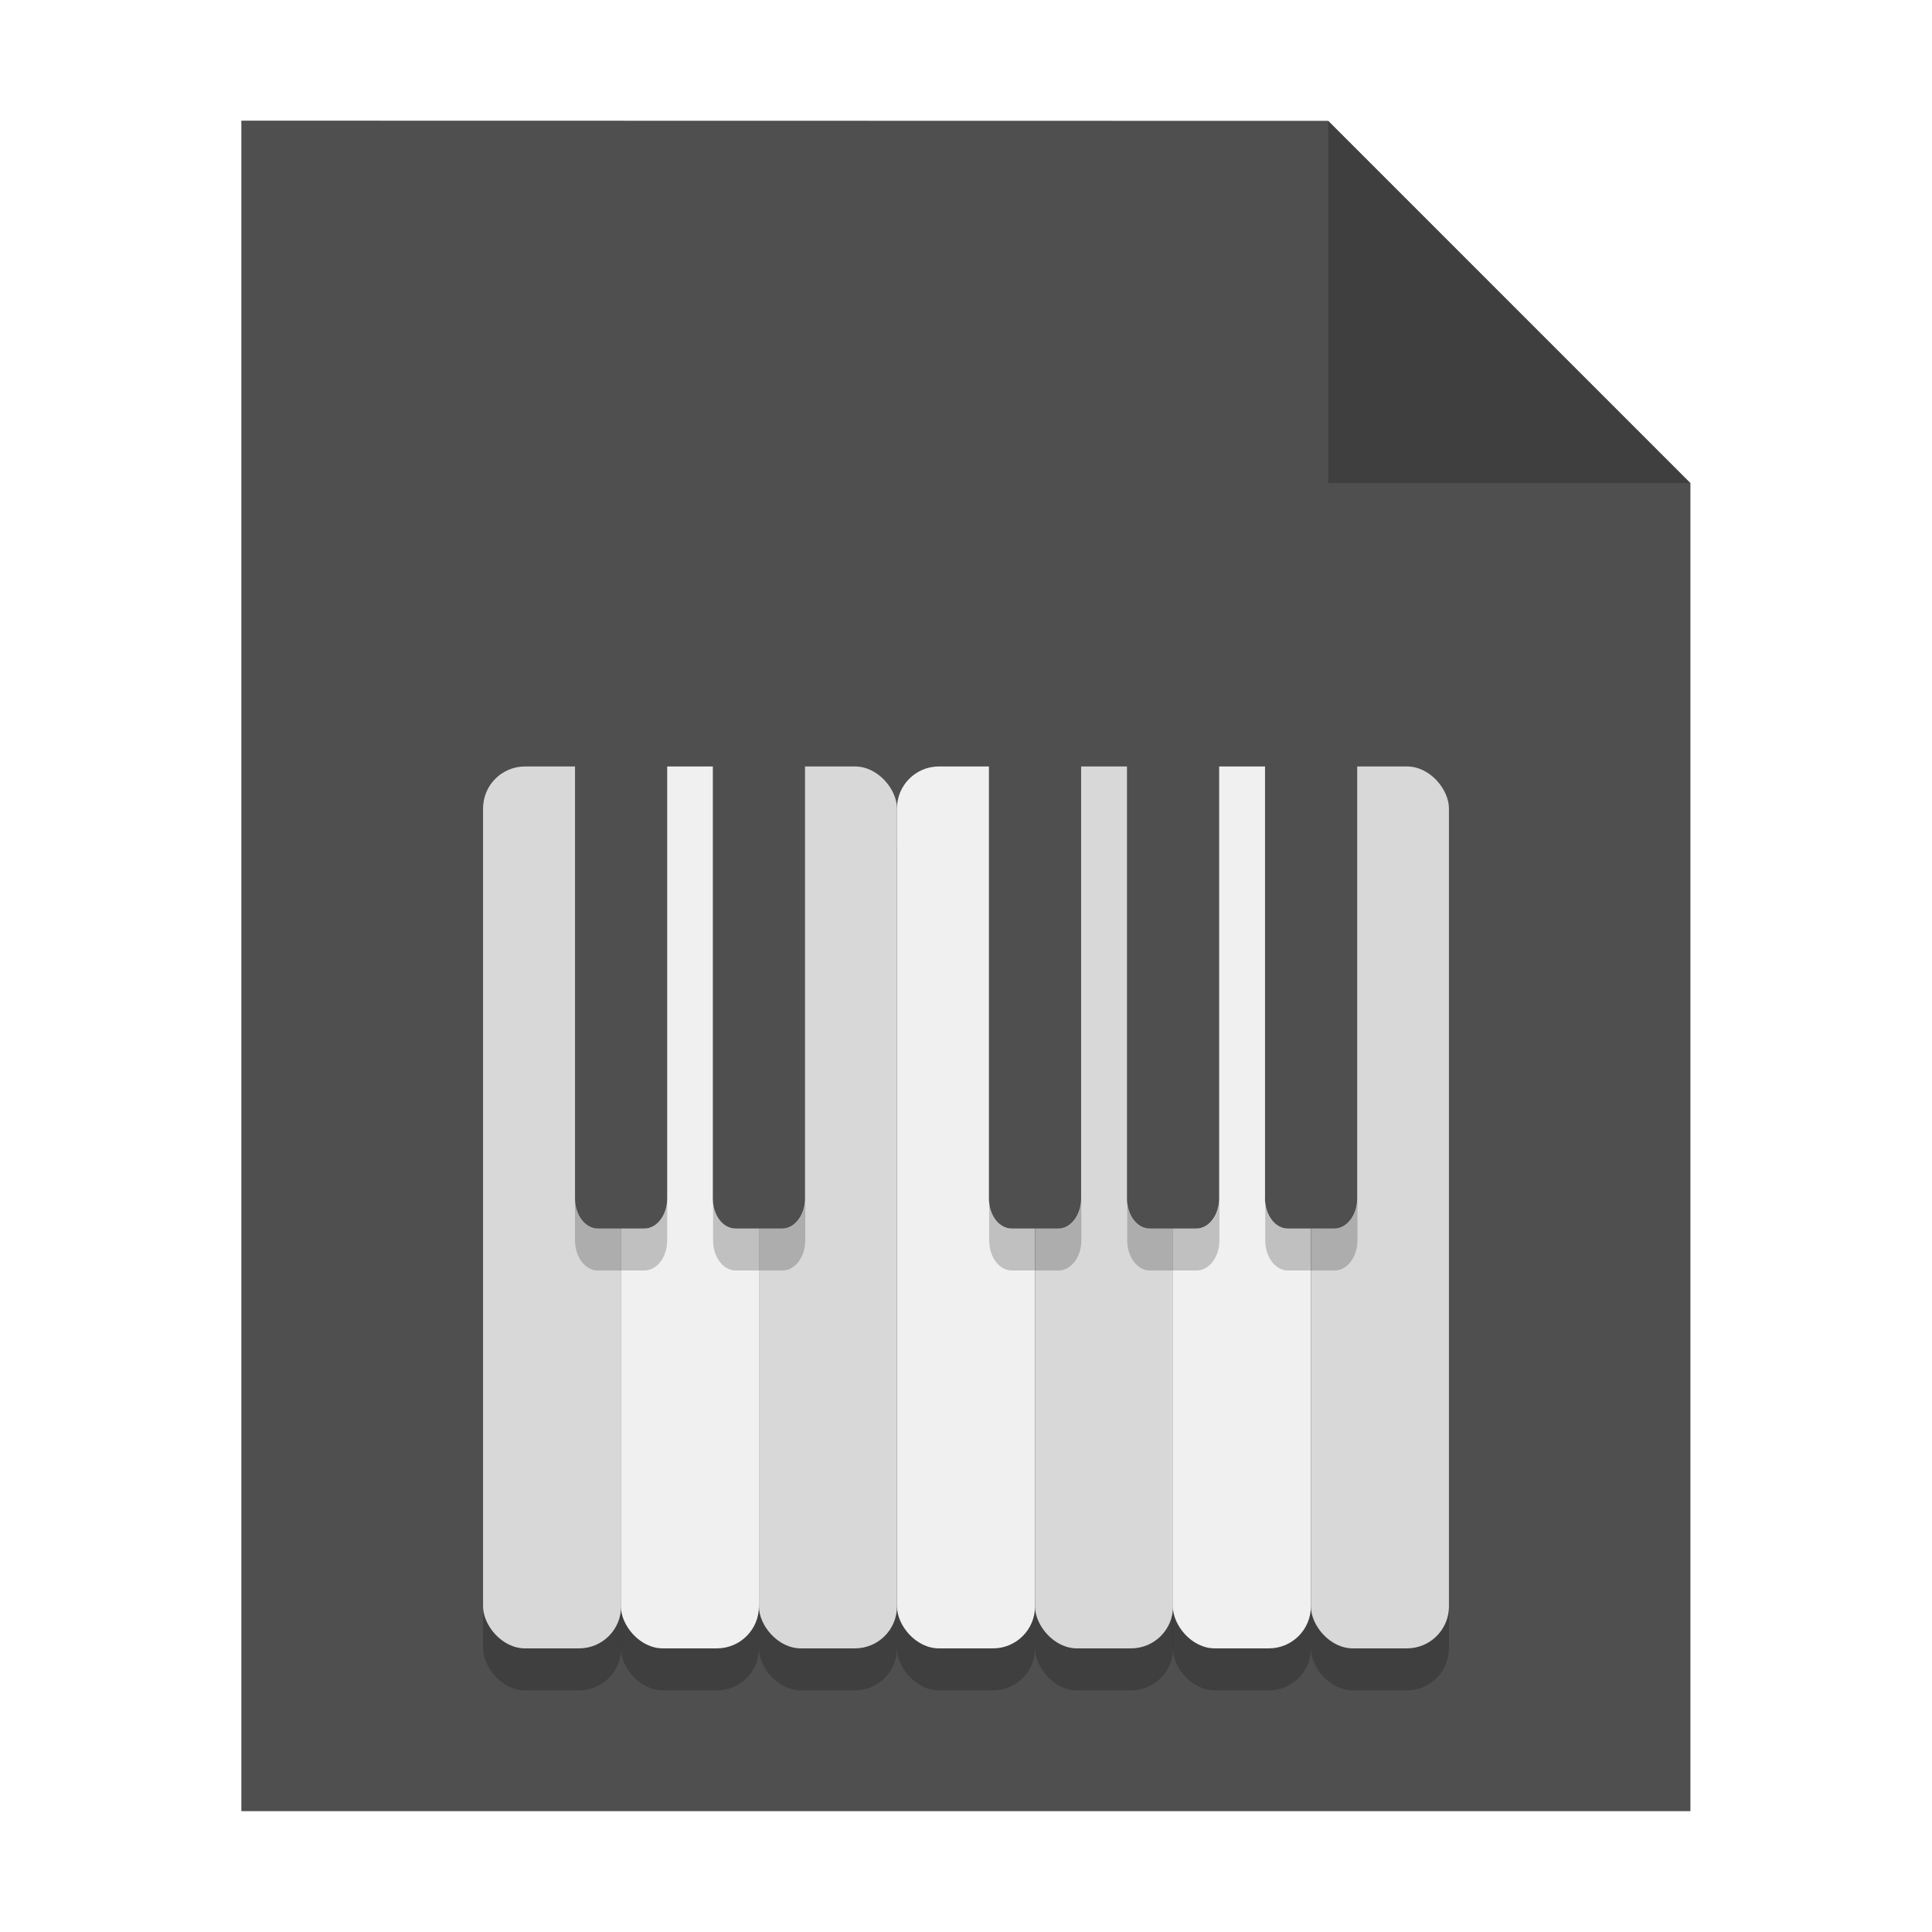 <?xml version="1.0" encoding="UTF-8" standalone="no"?>
<svg
   xmlns:dc="http://purl.org/dc/elements/1.1/"
   xmlns:cc="http://creativecommons.org/ns#"
   xmlns:rdf="http://www.w3.org/1999/02/22-rdf-syntax-ns#"
   xmlns:svg="http://www.w3.org/2000/svg"
   xmlns="http://www.w3.org/2000/svg"
   xmlns:sodipodi="http://sodipodi.sourceforge.net/DTD/sodipodi-0.dtd"
   xmlns:inkscape="http://www.inkscape.org/namespaces/inkscape"
   sodipodi:docname="audio-midi.svg"
   inkscape:version="1.0.1 (3bc2e813f5, 2020-09-07)"
   id="svg8"
   version="1.1"
   viewBox="0 0 8.467 8.467"
   height="32"
   width="32">
  <defs
     id="defs2">
    <filter
       inkscape:collect="always"
       style="color-interpolation-filters:sRGB"
       id="filter33141"
       x="-0.081"
       width="1.163"
       y="-0.07"
       height="1.139">
      <feGaussianBlur
         inkscape:collect="always"
         stdDeviation="0.215"
         id="feGaussianBlur33143" />
    </filter>
  </defs>
  <sodipodi:namedview
     inkscape:window-maximized="1"
     inkscape:window-y="25"
     inkscape:window-x="0"
     inkscape:window-height="963"
     inkscape:window-width="1920"
     units="px"
     showgrid="false"
     inkscape:document-rotation="0"
     inkscape:current-layer="layer1"
     inkscape:document-units="px"
     inkscape:cy="27.504489"
     inkscape:cx="2.2044487"
     inkscape:zoom="18.009126"
     inkscape:pageshadow="2"
     inkscape:pageopacity="0.0"
     borderopacity="1.0"
     bordercolor="#666666"
     pagecolor="#ffffff"
     id="base" />
  <g
     id="layer1"
     inkscape:groupmode="layer"
     inkscape:label="Capa 1">
    <path
       style="opacity:0.5;fill:#000000;fill-opacity:1;stroke:none;stroke-width:2.294;filter:url(#filter33141)"
       d="M 1.058,0.529 V 7.937 H 7.408 V 2.117 l -1.587,-1.587 z"
       id="path926-2"
       inkscape:connector-curvature="0" />
    <path
       style="opacity:1;fill:#4f4f4f;fill-opacity:1;stroke:none;stroke-width:2.294"
       d="M 1.058,0.529 V 7.937 H 7.408 V 2.117 l -1.587,-1.587 z"
       id="path926"
       inkscape:connector-curvature="0" />
    <path
       inkscape:connector-curvature="0"
       style="opacity:0.2;fill:#000000;fill-opacity:1;stroke:none;stroke-width:2.294"
       d="M 5.821,0.529 V 2.117 h 1.587 z"
       id="path926-1" />
    <rect
       style="opacity:0.2;stroke-width:0.193"
       width="0.605"
       height="3.865"
       x="2.117"
       y="3.543"
       ry="0.184"
       id="rect6" />
    <rect
       style="fill:#d8d8d8;stroke-width:0.193"
       width="0.605"
       height="3.865"
       x="2.117"
       y="3.359"
       ry="0.184"
       id="rect8" />
    <rect
       style="opacity:0.2;stroke-width:0.193"
       width="0.605"
       height="3.865"
       x="2.721"
       y="3.543"
       ry="0.184"
       id="rect10" />
    <rect
       style="fill:#f0f0f0;stroke-width:0.193"
       width="0.605"
       height="3.865"
       x="2.721"
       y="3.359"
       ry="0.184"
       id="rect12" />
    <rect
       style="opacity:0.2;stroke-width:0.193"
       width="0.605"
       height="3.865"
       x="3.326"
       y="3.543"
       ry="0.184"
       id="rect14" />
    <rect
       style="fill:#d8d8d8;stroke-width:0.193"
       width="0.605"
       height="3.865"
       x="3.326"
       y="3.359"
       ry="0.184"
       id="rect16" />
    <rect
       style="opacity:0.2;stroke-width:0.193"
       width="0.605"
       height="3.865"
       x="3.931"
       y="3.543"
       ry="0.184"
       id="rect18" />
    <rect
       style="fill:#f0f0f0;stroke-width:0.193"
       width="0.605"
       height="3.865"
       x="3.931"
       y="3.359"
       ry="0.184"
       id="rect20" />
    <rect
       style="opacity:0.2;stroke-width:0.193"
       width="0.605"
       height="3.865"
       x="4.536"
       y="3.543"
       ry="0.184"
       id="rect22" />
    <rect
       style="fill:#d8d8d8;stroke-width:0.193"
       width="0.605"
       height="3.865"
       x="4.536"
       y="3.359"
       ry="0.184"
       id="rect24" />
    <rect
       style="opacity:0.2;stroke-width:0.193"
       width="0.605"
       height="3.865"
       x="5.14"
       y="3.543"
       ry="0.184"
       id="rect26" />
    <rect
       style="fill:#f0f0f0;stroke-width:0.193"
       width="0.605"
       height="3.865"
       x="5.14"
       y="3.359"
       ry="0.184"
       id="rect28" />
    <rect
       style="opacity:0.2;stroke-width:0.193"
       width="0.605"
       height="3.865"
       x="5.745"
       y="3.543"
       ry="0.184"
       id="rect30" />
    <rect
       style="fill:#d8d8d8;stroke-width:0.193"
       width="0.605"
       height="3.865"
       x="5.745"
       y="3.359"
       ry="0.184"
       id="rect32" />
    <path
       style="opacity:0.2;stroke-width:0.193"
       d="m 2.52,5.252 v 0.184 c 0,0.073 0.045,0.132 0.1,0.132 h 0.204 c 0.055,0 0.1,-0.059 0.1,-0.132 V 5.252 c 0,0.073 -0.044,0.132 -0.1,0.132 H 2.62 c -0.055,0 -0.1,-0.059 -0.1,-0.132 z m 0.605,0 v 0.184 c 0,0.073 0.044,0.132 0.1,0.132 h 0.204 c 0.055,0 0.1,-0.059 0.1,-0.132 V 5.252 c 0,0.073 -0.044,0.132 -0.1,0.132 h -0.204 c -0.055,0 -0.1,-0.059 -0.1,-0.132 z m 1.21,0 v 0.184 c 0,0.073 0.044,0.132 0.1,0.132 h 0.204 c 0.055,0 0.1,-0.059 0.1,-0.132 V 5.252 c 0,0.073 -0.044,0.132 -0.1,0.132 H 4.434 c -0.055,0 -0.1,-0.059 -0.1,-0.132 z m 0.605,0 v 0.184 c 0,0.073 0.044,0.132 0.1,0.132 h 0.204 c 0.055,0 0.1,-0.059 0.1,-0.132 V 5.252 c 0,0.073 -0.044,0.132 -0.1,0.132 H 5.038 c -0.055,0 -0.1,-0.059 -0.1,-0.132 z m 0.605,0 v 0.184 c 0,0.073 0.044,0.132 0.1,0.132 h 0.204 c 0.055,0 0.1,-0.059 0.1,-0.132 V 5.252 c 0,0.073 -0.044,0.132 -0.1,0.132 H 5.643 c -0.055,0 -0.1,-0.059 -0.1,-0.132 z"
       id="path34" />
    <path
       style="fill:#4f4f4f;stroke-width:0.193"
       d="m 2.62,3.175 c -0.055,0 -0.1,0.059 -0.1,0.132 v 1.945 c 0,0.073 0.045,0.132 0.1,0.132 h 0.204 c 0.055,0 0.1,-0.059 0.1,-0.132 V 3.307 C 2.923,3.234 2.879,3.175 2.823,3.175 H 2.62 Z m 0.604,0 c -0.055,0 -0.1,0.059 -0.1,0.132 v 1.945 c 0,0.073 0.044,0.132 0.1,0.132 h 0.204 c 0.055,0 0.1,-0.059 0.1,-0.132 V 3.307 C 3.528,3.234 3.483,3.175 3.428,3.175 H 3.224 Z m 1.21,0 c -0.055,0 -0.1,0.059 -0.1,0.132 v 1.945 c 0,0.073 0.044,0.132 0.1,0.132 h 0.204 c 0.055,0 0.1,-0.059 0.1,-0.132 V 3.307 C 4.737,3.234 4.693,3.175 4.638,3.175 h -0.204 z m 0.605,0 c -0.055,0 -0.1,0.059 -0.1,0.132 v 1.945 c 0,0.073 0.044,0.132 0.1,0.132 h 0.204 c 0.055,0 0.1,-0.059 0.1,-0.132 V 3.307 C 5.342,3.234 5.298,3.175 5.242,3.175 H 5.038 Z m 0.605,0 c -0.055,0 -0.1,0.059 -0.1,0.132 v 1.945 c 0,0.073 0.044,0.132 0.1,0.132 h 0.204 c 0.055,0 0.1,-0.059 0.1,-0.132 V 3.307 C 5.947,3.234 5.902,3.175 5.847,3.175 H 5.643 Z"
       id="path36" />
  </g>
</svg>
